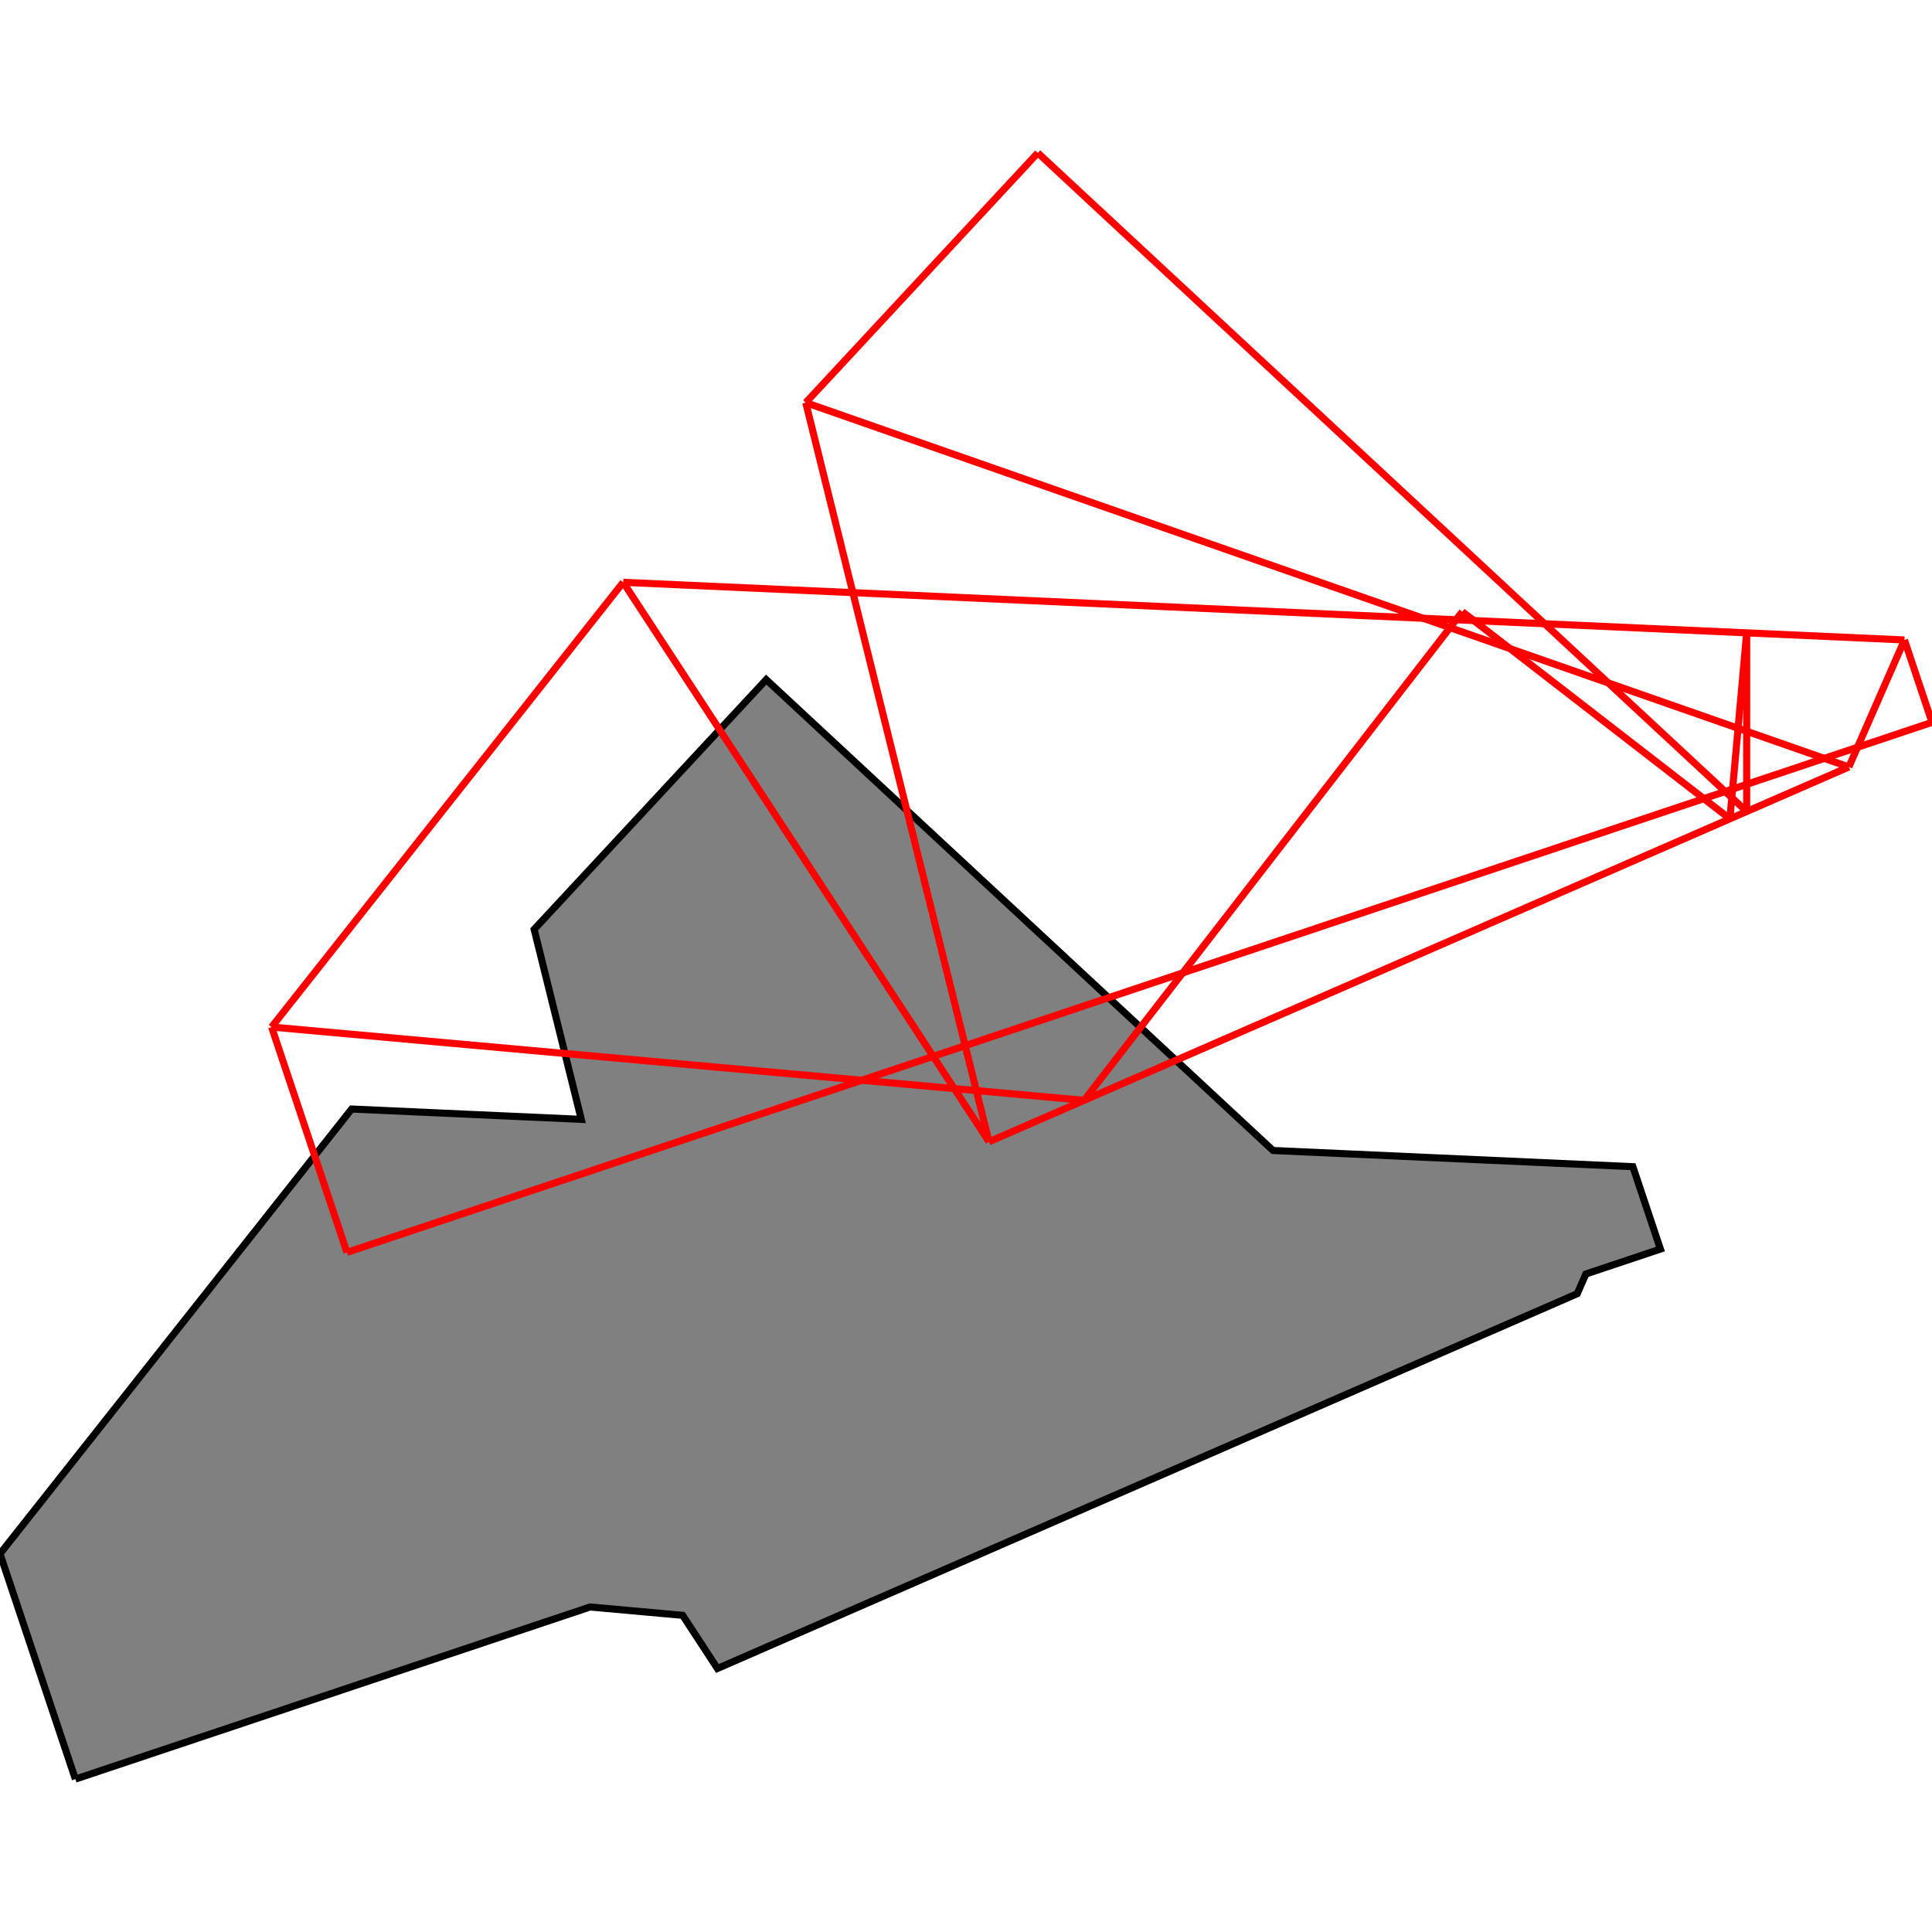 <?xml version="1.0" encoding="UTF-8"?>
<!DOCTYPE svg PUBLIC "-//W3C//DTD SVG 1.1//EN"
    "http://www.w3.org/Graphics/SVG/1.1/DTD/svg11.dtd"><svg xmlns="http://www.w3.org/2000/svg" height="500" stroke-opacity="1" viewBox="0 0 500 500" font-size="1" width="500" xmlns:xlink="http://www.w3.org/1999/xlink" stroke="rgb(0,0,0)" version="1.1"><defs></defs><g stroke-linejoin="miter" stroke-opacity="1.0" fill-opacity="1.0" stroke="rgb(0,0,0)" stroke-width="1.835" fill="rgb(128,128,128)" stroke-linecap="butt" stroke-miterlimit="10.0"><path d="M 19.502,460.432 l 133.215,-44.547 l 23.957,2.16 l 8.995,13.757 l 222.522,-96.997 l 2.231,-5.096 l 19.288,-6.45 l -7.13,-21.322 l -93.125,-4.191 l -131.161,-121.863 l -60.055,64.637 l 12.192,49.17 l -59.43,-2.674 l -91.001,115.096 l 19.502,58.319 Z"/></g><g stroke-linejoin="miter" stroke-opacity="1.0" fill-opacity="0.0" stroke="rgb(255,0,0)" stroke-width="1.835" fill="rgb(0,0,0)" stroke-linecap="butt" stroke-miterlimit="10.0"><path d="M 478.481,198.49 l -269.952,-94.285 "/></g><g stroke-linejoin="miter" stroke-opacity="1.0" fill-opacity="0.0" stroke="rgb(255,0,0)" stroke-width="1.835" fill="rgb(0,0,0)" stroke-linecap="butt" stroke-miterlimit="10.0"><path d="M 447.697,211.908 l -69.247,-53.602 "/></g><g stroke-linejoin="miter" stroke-opacity="1.0" fill-opacity="0.0" stroke="rgb(255,0,0)" stroke-width="1.835" fill="rgb(0,0,0)" stroke-linecap="butt" stroke-miterlimit="10.0"><path d="M 452.037,210.017 l -183.453,-170.448 "/></g><g stroke-linejoin="miter" stroke-opacity="1.0" fill-opacity="0.0" stroke="rgb(255,0,0)" stroke-width="1.835" fill="rgb(0,0,0)" stroke-linecap="butt" stroke-miterlimit="10.0"><path d="M 492.87,165.622 l -331.579,-14.921 "/></g><g stroke-linejoin="miter" stroke-opacity="1.0" fill-opacity="0.0" stroke="rgb(255,0,0)" stroke-width="1.835" fill="rgb(0,0,0)" stroke-linecap="butt" stroke-miterlimit="10.0"><path d="M 280.566,284.76 l -210.276,-18.963 "/></g><g stroke-linejoin="miter" stroke-opacity="1.0" fill-opacity="0.0" stroke="rgb(255,0,0)" stroke-width="1.835" fill="rgb(0,0,0)" stroke-linecap="butt" stroke-miterlimit="10.0"><path d="M 500,186.944 l -7.13,-21.322 "/></g><g stroke-linejoin="miter" stroke-opacity="1.0" fill-opacity="0.0" stroke="rgb(255,0,0)" stroke-width="1.835" fill="rgb(0,0,0)" stroke-linecap="butt" stroke-miterlimit="10.0"><path d="M 255.959,295.487 l -94.668,-144.786 "/></g><g stroke-linejoin="miter" stroke-opacity="1.0" fill-opacity="0.0" stroke="rgb(255,0,0)" stroke-width="1.835" fill="rgb(0,0,0)" stroke-linecap="butt" stroke-miterlimit="10.0"><path d="M 89.792,324.117 l 410.208,-137.173 "/></g><g stroke-linejoin="miter" stroke-opacity="1.0" fill-opacity="0.0" stroke="rgb(255,0,0)" stroke-width="1.835" fill="rgb(0,0,0)" stroke-linecap="butt" stroke-miterlimit="10.0"><path d="M 208.529,104.205 l 60.055,-64.637 "/></g><g stroke-linejoin="miter" stroke-opacity="1.0" fill-opacity="0.0" stroke="rgb(255,0,0)" stroke-width="1.835" fill="rgb(0,0,0)" stroke-linecap="butt" stroke-miterlimit="10.0"><path d="M 255.959,295.487 l -47.43,-191.282 "/></g><g stroke-linejoin="miter" stroke-opacity="1.0" fill-opacity="0.0" stroke="rgb(255,0,0)" stroke-width="1.835" fill="rgb(0,0,0)" stroke-linecap="butt" stroke-miterlimit="10.0"><path d="M 255.959,295.487 l 222.522,-96.997 "/></g><g stroke-linejoin="miter" stroke-opacity="1.0" fill-opacity="0.0" stroke="rgb(255,0,0)" stroke-width="1.835" fill="rgb(0,0,0)" stroke-linecap="butt" stroke-miterlimit="10.0"><path d="M 70.29,265.797 l 91.001,-115.096 "/></g><g stroke-linejoin="miter" stroke-opacity="1.0" fill-opacity="0.0" stroke="rgb(255,0,0)" stroke-width="1.835" fill="rgb(0,0,0)" stroke-linecap="butt" stroke-miterlimit="10.0"><path d="M 89.792,324.117 l -19.502,-58.319 "/></g><g stroke-linejoin="miter" stroke-opacity="1.0" fill-opacity="0.0" stroke="rgb(255,0,0)" stroke-width="1.835" fill="rgb(0,0,0)" stroke-linecap="butt" stroke-miterlimit="10.0"><path d="M 452.037,210.017 v -46.232 "/></g><g stroke-linejoin="miter" stroke-opacity="1.0" fill-opacity="0.0" stroke="rgb(255,0,0)" stroke-width="1.835" fill="rgb(0,0,0)" stroke-linecap="butt" stroke-miterlimit="10.0"><path d="M 447.697,211.908 l 4.34,-48.124 "/></g><g stroke-linejoin="miter" stroke-opacity="1.0" fill-opacity="0.0" stroke="rgb(255,0,0)" stroke-width="1.835" fill="rgb(0,0,0)" stroke-linecap="butt" stroke-miterlimit="10.0"><path d="M 280.566,284.76 l 97.884,-126.454 "/></g><g stroke-linejoin="miter" stroke-opacity="1.0" fill-opacity="0.0" stroke="rgb(255,0,0)" stroke-width="1.835" fill="rgb(0,0,0)" stroke-linecap="butt" stroke-miterlimit="10.0"><path d="M 478.481,198.49 l 14.389,-32.868 "/></g></svg>